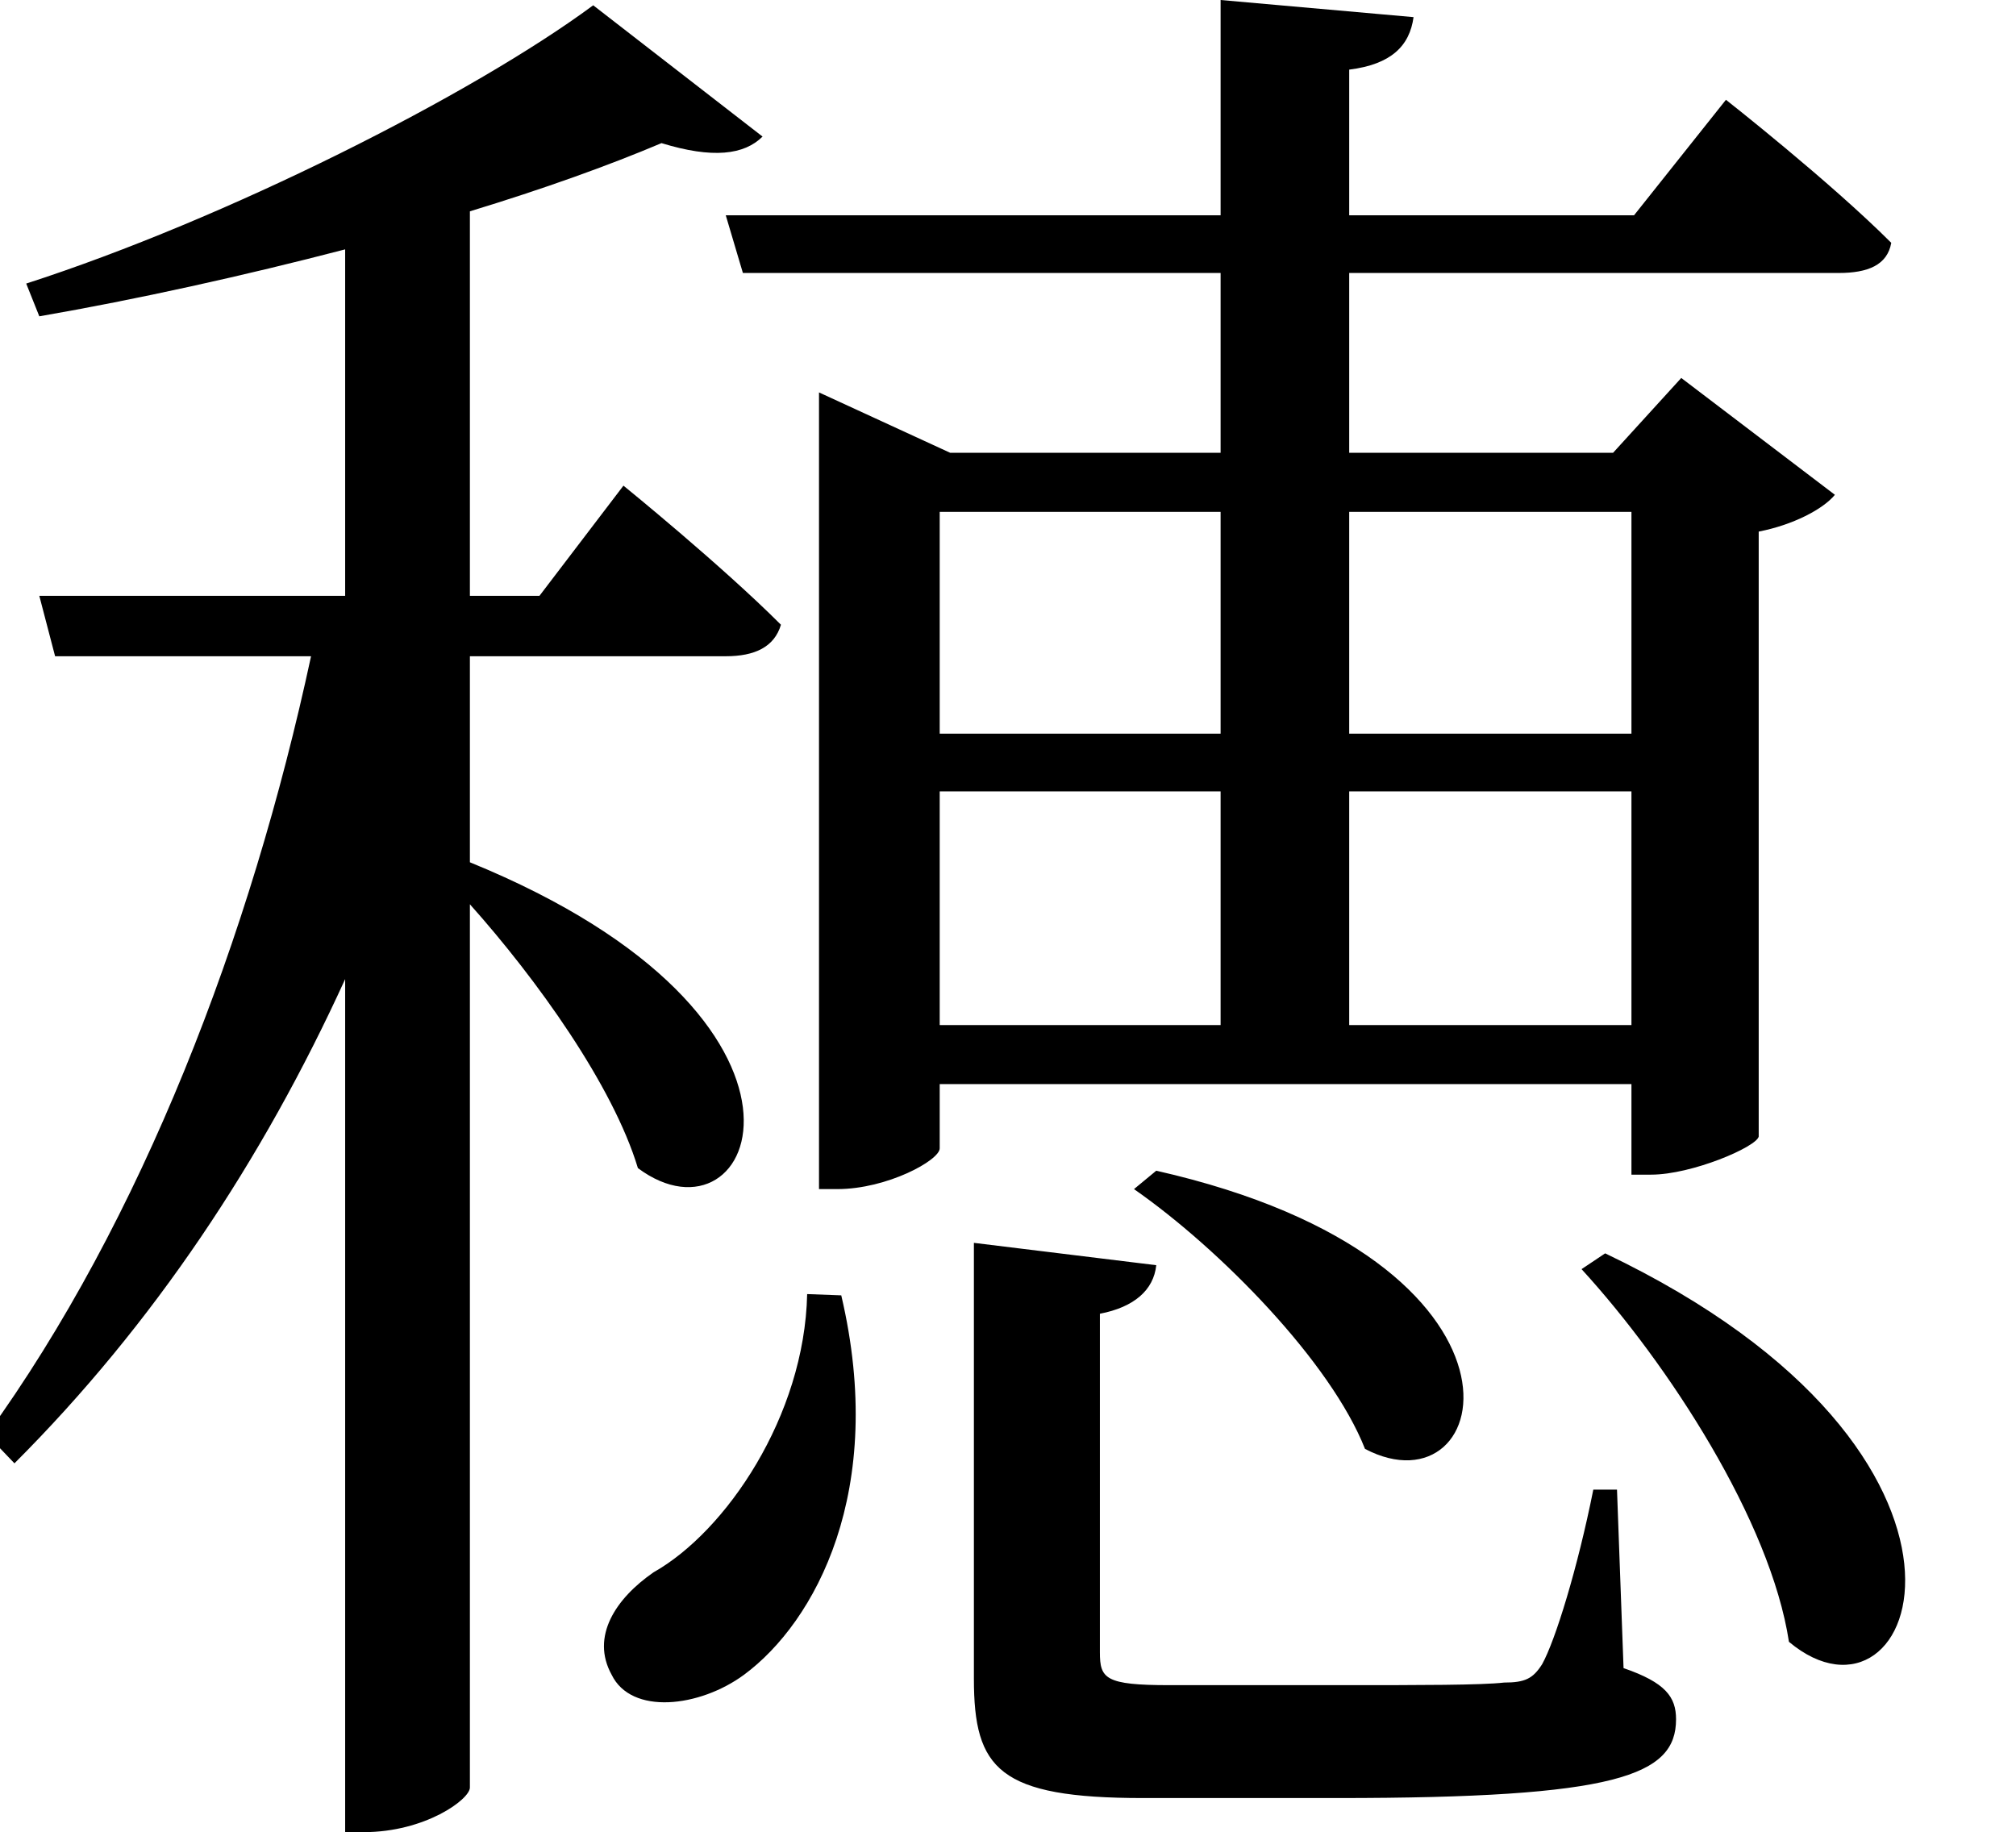 <svg height="21.812" viewBox="0 0 24 21.812" width="24" xmlns="http://www.w3.org/2000/svg">
<path d="M12.188,5.141 L12.188,-0.047 C12.188,-1.125 12.484,-1.469 14.203,-1.469 L16.516,-1.469 C19.844,-1.469 20.547,-1.203 20.547,-0.531 C20.547,-0.266 20.422,-0.094 19.922,0.078 L19.844,2.203 L19.562,2.203 C19.375,1.266 19.109,0.406 18.953,0.125 C18.844,-0.047 18.75,-0.094 18.5,-0.094 C18.234,-0.125 17.5,-0.125 16.578,-0.125 L14.516,-0.125 C13.75,-0.125 13.688,-0.047 13.688,0.266 L13.688,4.297 C14.094,4.375 14.328,4.578 14.359,4.875 Z M10.203,4.531 C10.172,3.078 9.234,1.703 8.375,1.219 C7.922,0.906 7.625,0.453 7.875,0 C8.109,-0.484 8.922,-0.391 9.453,0 C10.297,0.625 11.156,2.188 10.609,4.516 Z M19.703,5.016 L19.422,4.828 C20.453,3.703 21.672,1.828 21.891,0.391 C23.422,-0.891 24.75,2.609 19.703,5.016 Z M14.359,6 L14.094,5.781 C15.125,5.062 16.438,3.719 16.844,2.688 C18.391,1.875 19.125,4.922 14.359,6 Z M11.781,10.516 L15.125,10.516 L15.125,7.734 L11.781,7.734 Z M11.781,11.203 L11.781,13.844 L15.125,13.844 L15.125,11.203 Z M9.234,17.375 L9.438,16.688 L15.125,16.688 L15.125,14.547 L11.906,14.547 L10.344,15.266 L10.344,5.781 L10.562,5.781 C11.156,5.781 11.781,6.125 11.781,6.266 L11.781,7.031 L20.016,7.031 L20.016,5.953 L20.25,5.953 C20.734,5.953 21.5,6.281 21.531,6.406 L21.531,13.609 C21.938,13.688 22.297,13.875 22.438,14.047 L20.609,15.438 L19.797,14.547 L16.656,14.547 L16.656,16.688 L22.484,16.688 C22.828,16.688 23.062,16.781 23.109,17.047 C22.375,17.781 21.141,18.75 21.141,18.75 L20.047,17.375 L16.656,17.375 L16.656,19.109 C17.156,19.172 17.375,19.391 17.422,19.734 L15.125,19.938 L15.125,17.375 Z M16.656,13.844 L20.016,13.844 L20.016,11.203 L16.656,11.203 Z M16.656,10.516 L20.016,10.516 L20.016,7.734 L16.656,7.734 Z M7.656,19.875 C6.219,18.812 3.281,17.328 0.906,16.562 L1.062,16.172 C2.234,16.375 3.5,16.656 4.703,16.969 L4.703,12.844 L1.062,12.844 L1.25,12.125 L4.297,12.125 C3.578,8.781 2.281,5.406 0.438,2.859 L0.766,2.516 C2.422,4.172 3.719,6.125 4.703,8.281 L4.703,-1.875 L4.922,-1.875 C5.656,-1.875 6.188,-1.484 6.188,-1.344 L6.188,9.172 C6.984,8.281 7.891,7.016 8.188,6.031 C9.594,4.984 10.781,7.797 6.188,9.672 L6.188,12.125 L9.234,12.125 C9.578,12.125 9.812,12.234 9.891,12.5 C9.172,13.219 8.016,14.156 8.016,14.156 L7.016,12.844 L6.188,12.844 L6.188,17.422 C7.062,17.688 7.844,17.969 8.469,18.234 C9.078,18.047 9.453,18.094 9.672,18.312 Z" transform="translate(-0.594, 19.938) scale(1, -1)"/>
</svg>